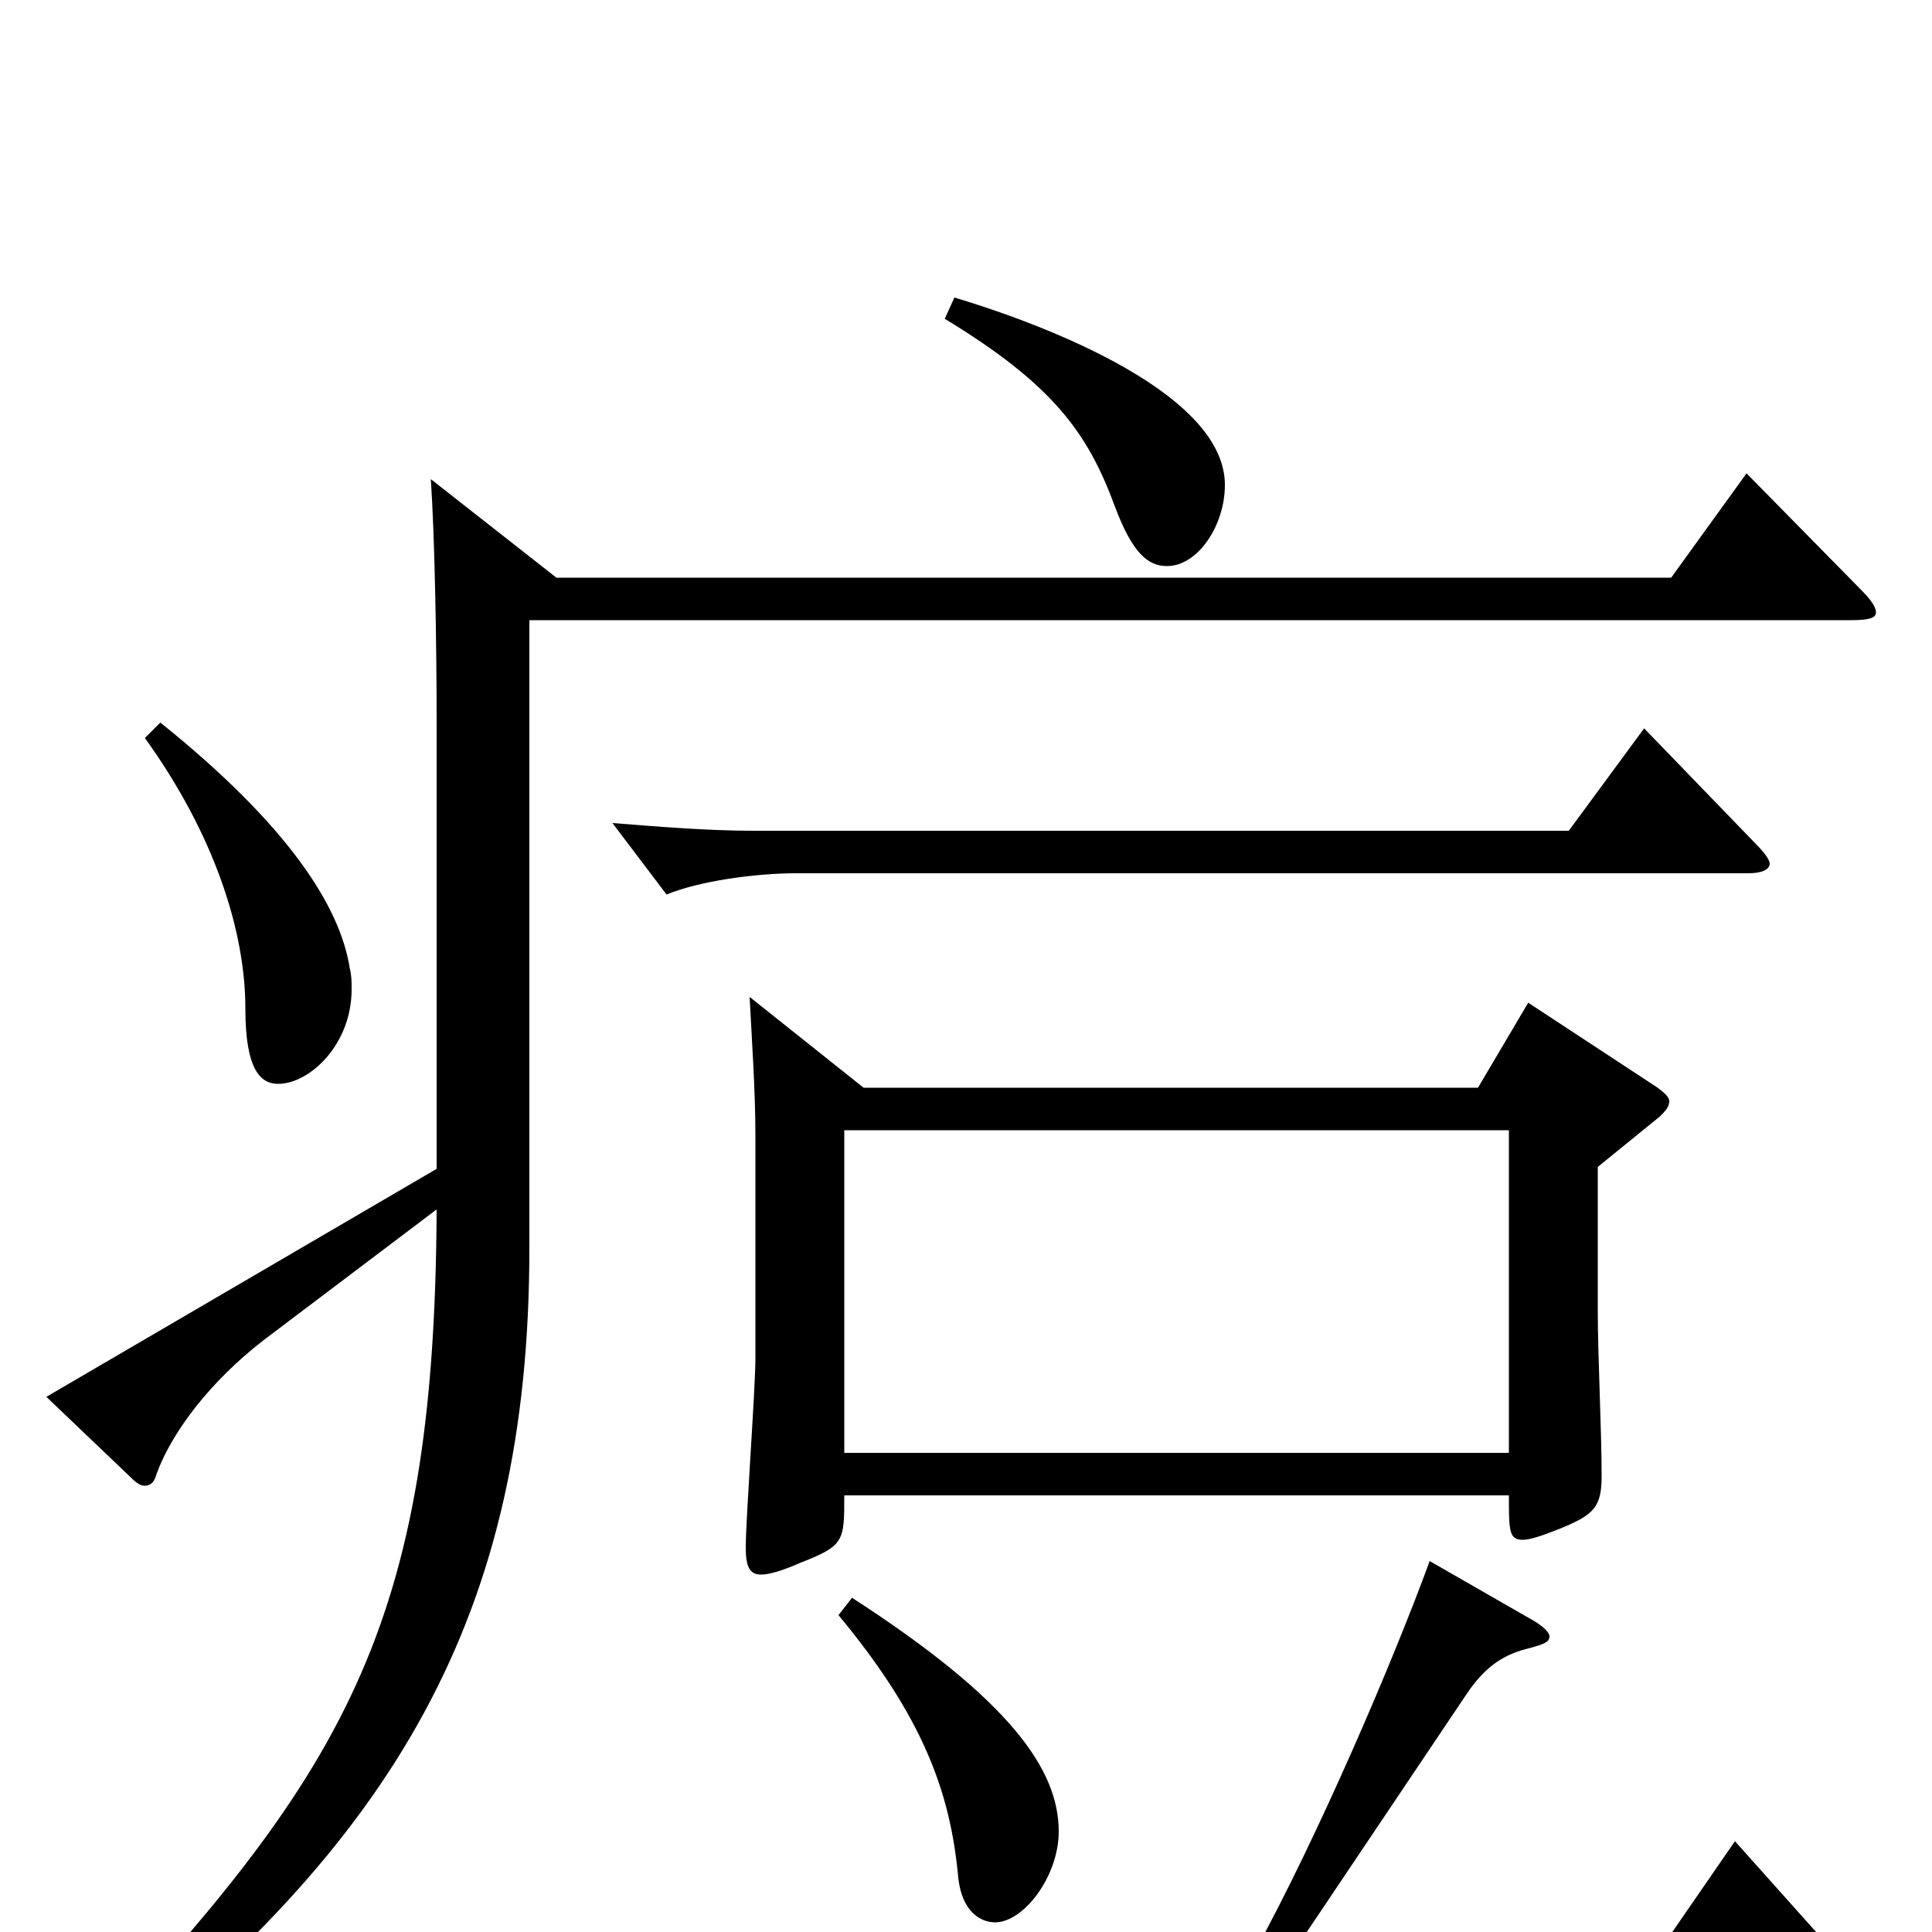 <svg xmlns="http://www.w3.org/2000/svg" viewBox="0 -1000 1000 1000">
	<path fill="#000000" d="M75 -618C111 -568 127 -518 127 -478C127 -446 135 -439 144 -439C160 -439 182 -459 182 -488C182 -492 182 -495 181 -499C176 -531 149 -573 83 -626ZM904 -755L865 -701H288L223 -752C225 -722 226 -668 226 -626V-395L24 -277L68 -235C71 -232 73 -231 75 -231C78 -231 80 -233 81 -237C89 -259 109 -285 136 -306L226 -374C225 -156 178 -82 38 67L46 77C205 -47 274 -164 274 -354V-679H958C967 -679 971 -680 971 -683C971 -686 968 -690 963 -695ZM791 -481L765 -437H447L388 -484C389 -464 391 -436 391 -412V-297C391 -281 386 -214 386 -199C386 -189 388 -185 394 -185C398 -185 405 -187 414 -191C437 -200 437 -202 437 -226H781C781 -208 781 -203 788 -203C792 -203 798 -205 808 -209C825 -216 829 -220 829 -236C829 -260 827 -298 827 -322V-396L859 -422C862 -425 864 -427 864 -430C864 -432 862 -434 858 -437ZM437 -248V-415H781V-248ZM489 -835C545 -801 563 -776 577 -738C586 -714 594 -707 604 -707C620 -707 634 -728 634 -749C634 -799 531 -835 494 -846ZM851 -623L812 -570H390C367 -570 342 -572 317 -574L345 -537C362 -544 391 -548 412 -548H905C912 -548 916 -550 916 -553C916 -555 913 -559 909 -563ZM434 -164C478 -111 492 -72 496 -28C498 -10 508 -5 515 -5C530 -5 548 -29 548 -52C548 -84 523 -120 441 -173ZM898 -47L858 11H669L759 -123C769 -138 779 -144 792 -147C799 -149 802 -150 802 -153C802 -155 799 -158 794 -161L740 -192C721 -140 682 -49 649 11H293C270 11 245 9 220 7L248 44C265 37 294 33 315 33H952C959 33 963 32 963 29C963 27 961 23 957 19Z"/>
</svg>